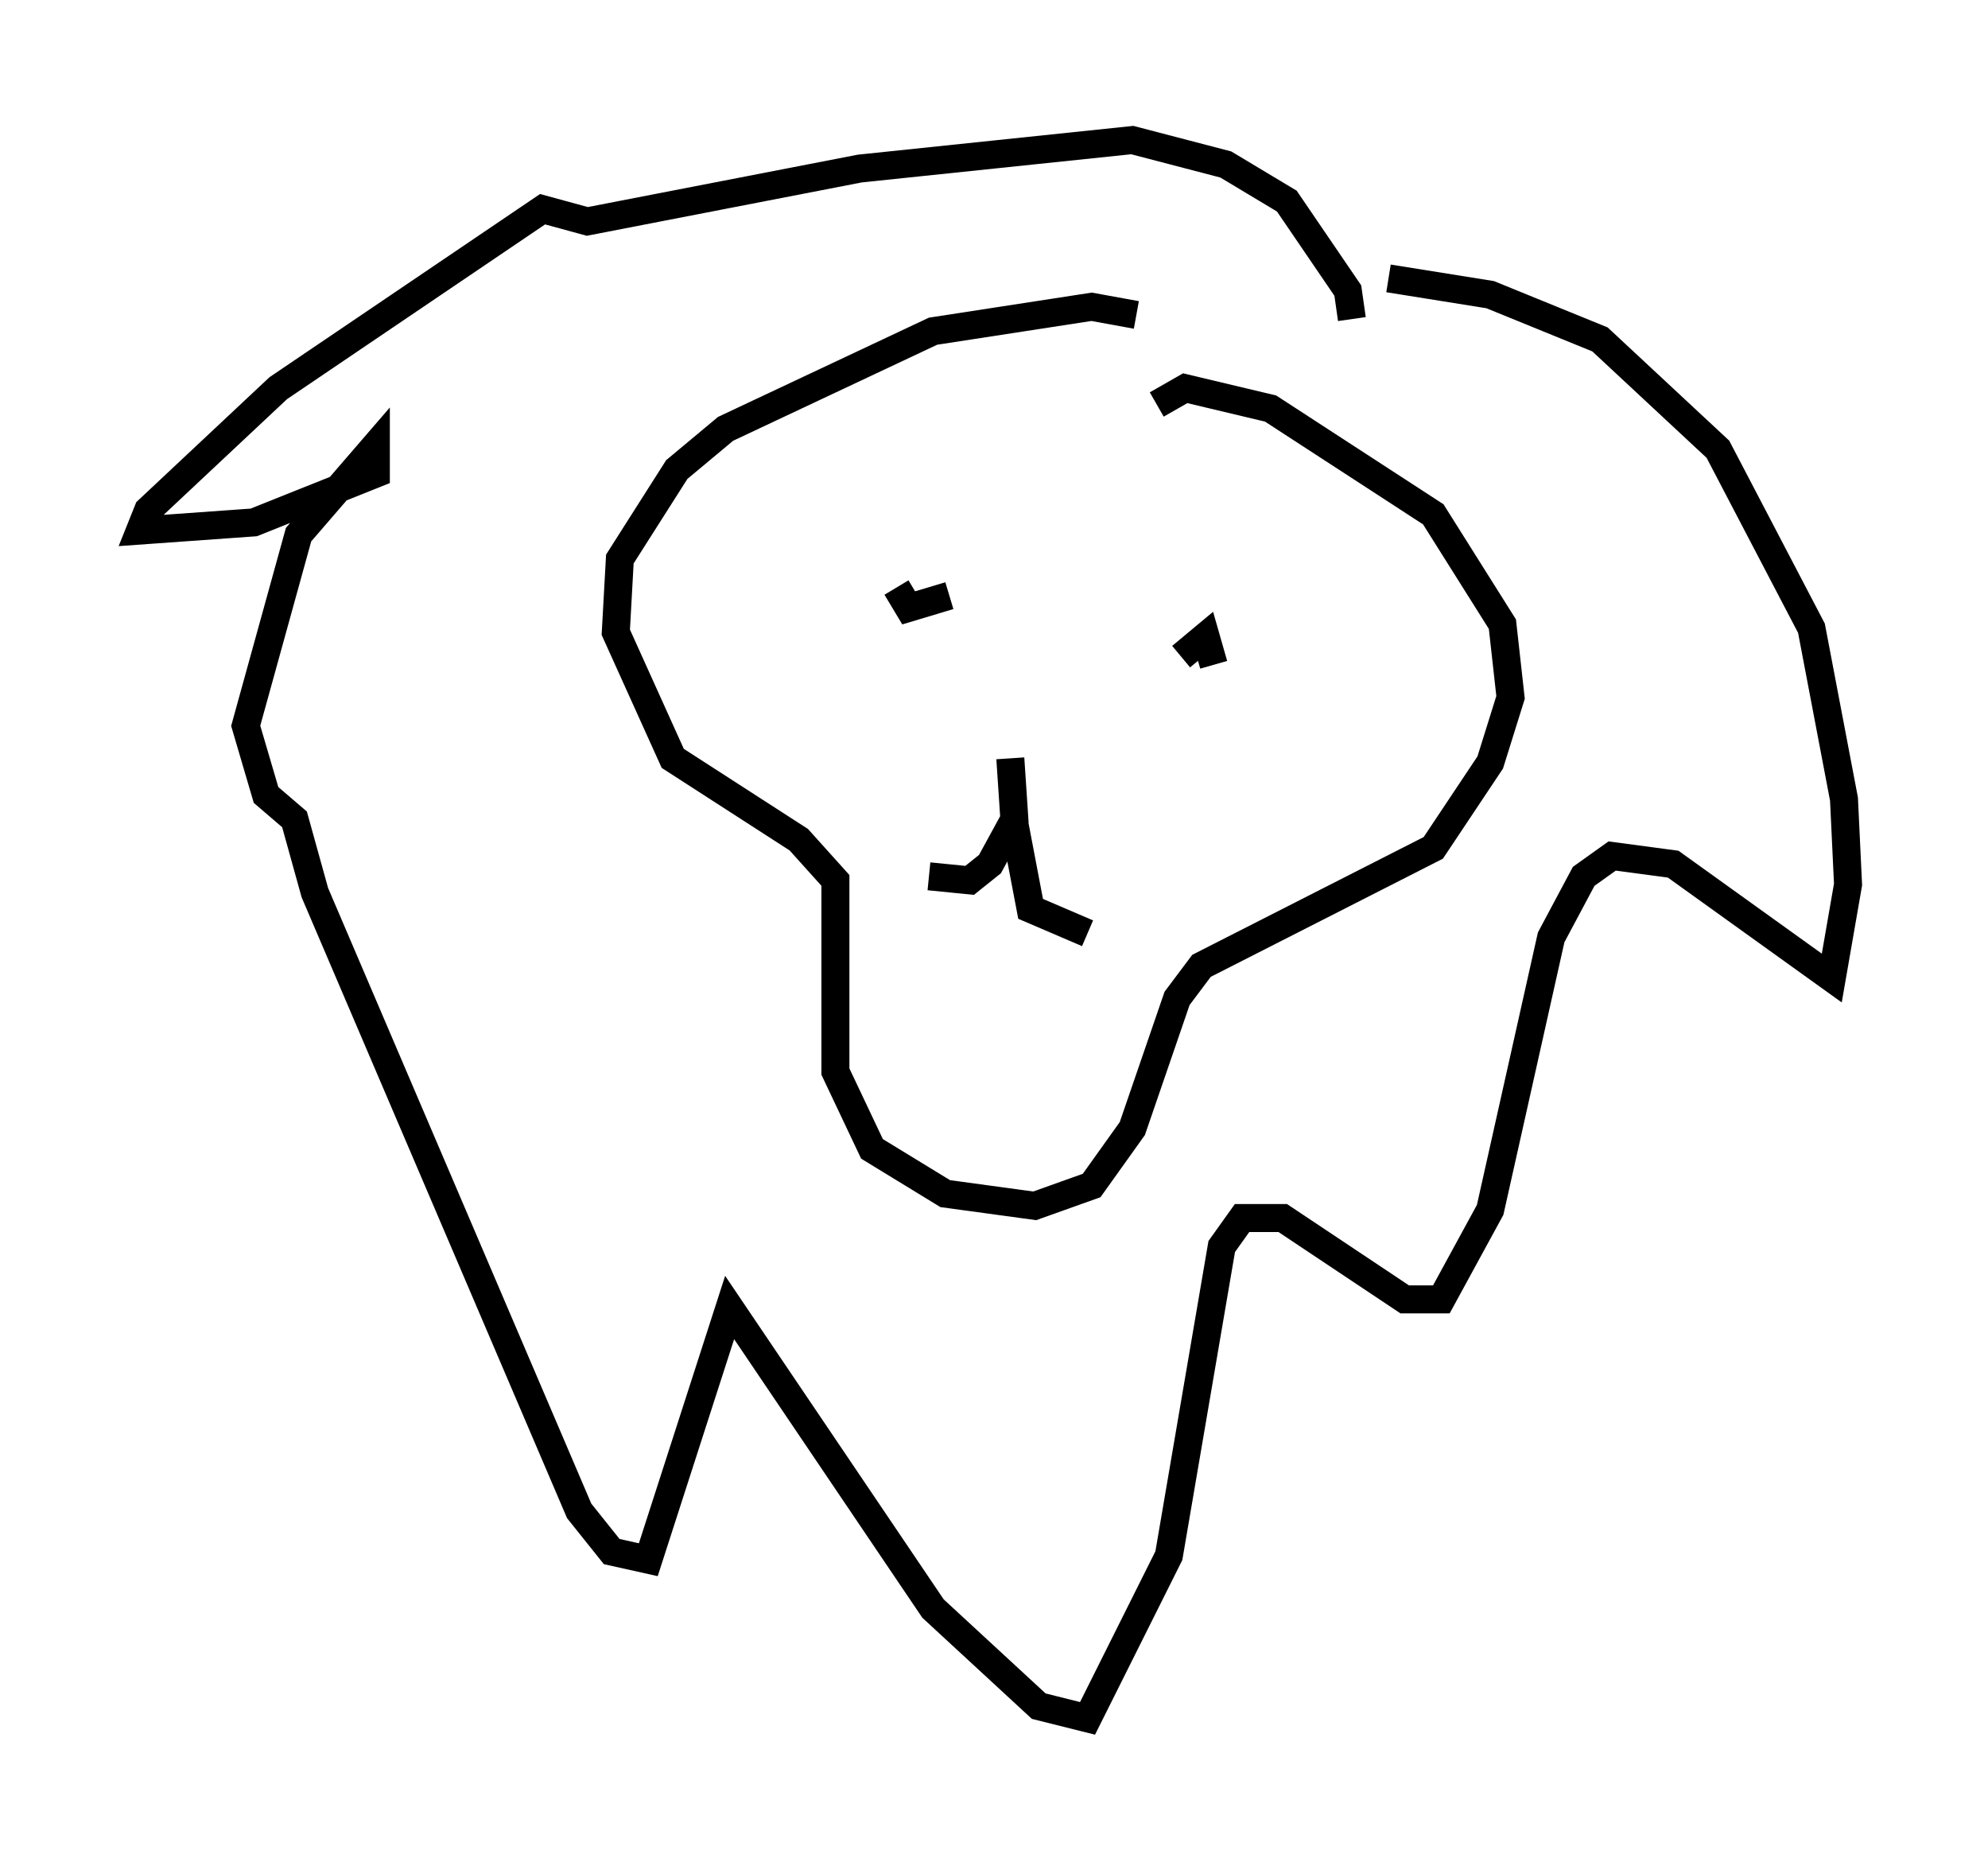 <?xml version="1.0" encoding="utf-8" ?>
<svg baseProfile="full" height="66.357" version="1.1" width="71.005" xmlns="http://www.w3.org/2000/svg" xmlns:ev="http://www.w3.org/2001/xml-events" xmlns:xlink="http://www.w3.org/1999/xlink"><defs /><rect fill="white" height="66.357" width="71.005" x="0" y="0" /><path d="M42.33, 12.553 m-1.743, -1.307 l-1.598, -0.291 -5.665, 0.872 l-7.408, 3.486 -1.743, 1.453 l-2.034, 3.196 -0.145, 2.615 l2.034, 4.503 4.503, 2.905 l1.307, 1.453 0.0, 6.827 l1.307, 2.76 2.615, 1.598 l3.196, 0.436 2.034, -0.726 l1.453, -2.034 1.598, -4.648 l0.872, -1.162 8.279, -4.212 l2.034, -3.05 0.726, -2.324 l-0.291, -2.615 -2.469, -3.922 l-5.81, -3.777 -3.05, -0.726 l-1.017, 0.581 m-9.296, 6.536 l0.436, 0.726 1.453, -0.436 m9.441, 2.469 l-0.291, -1.017 -0.872, 0.726 m-6.101, 3.631 l0.145, 2.179 -0.872, 1.598 l-0.726, 0.581 -1.453, -0.145 m3.05, -1.888 l0.581, 3.05 2.034, 0.872 m10.749, -23.385 l3.631, 0.581 3.922, 1.598 l4.212, 3.922 3.341, 6.391 l1.162, 6.101 0.145, 3.05 l-0.581, 3.341 -5.665, -4.067 l-2.179, -0.291 -1.017, 0.726 l-1.162, 2.179 -2.179, 9.732 l-1.743, 3.196 -1.307, 0.0 l-4.358, -2.905 -1.453, 0.0 l-0.726, 1.017 -1.888, 11.039 l-2.905, 5.81 -1.743, -0.436 l-3.777, -3.486 -7.263, -10.749 l-2.905, 9.006 -1.307, -0.291 l-1.162, -1.453 -9.441, -22.078 l-0.726, -2.615 -1.017, -0.872 l-0.726, -2.469 1.888, -6.827 l2.76, -3.196 0.0, 1.017 l-4.358, 1.743 -4.067, 0.291 l0.291, -0.726 4.648, -4.358 l9.441, -6.391 1.598, 0.436 l9.732, -1.888 9.732, -1.017 l3.341, 0.872 2.179, 1.307 l2.179, 3.196 0.145, 1.017 " fill="none" stroke="black" stroke-width="1" /></svg>